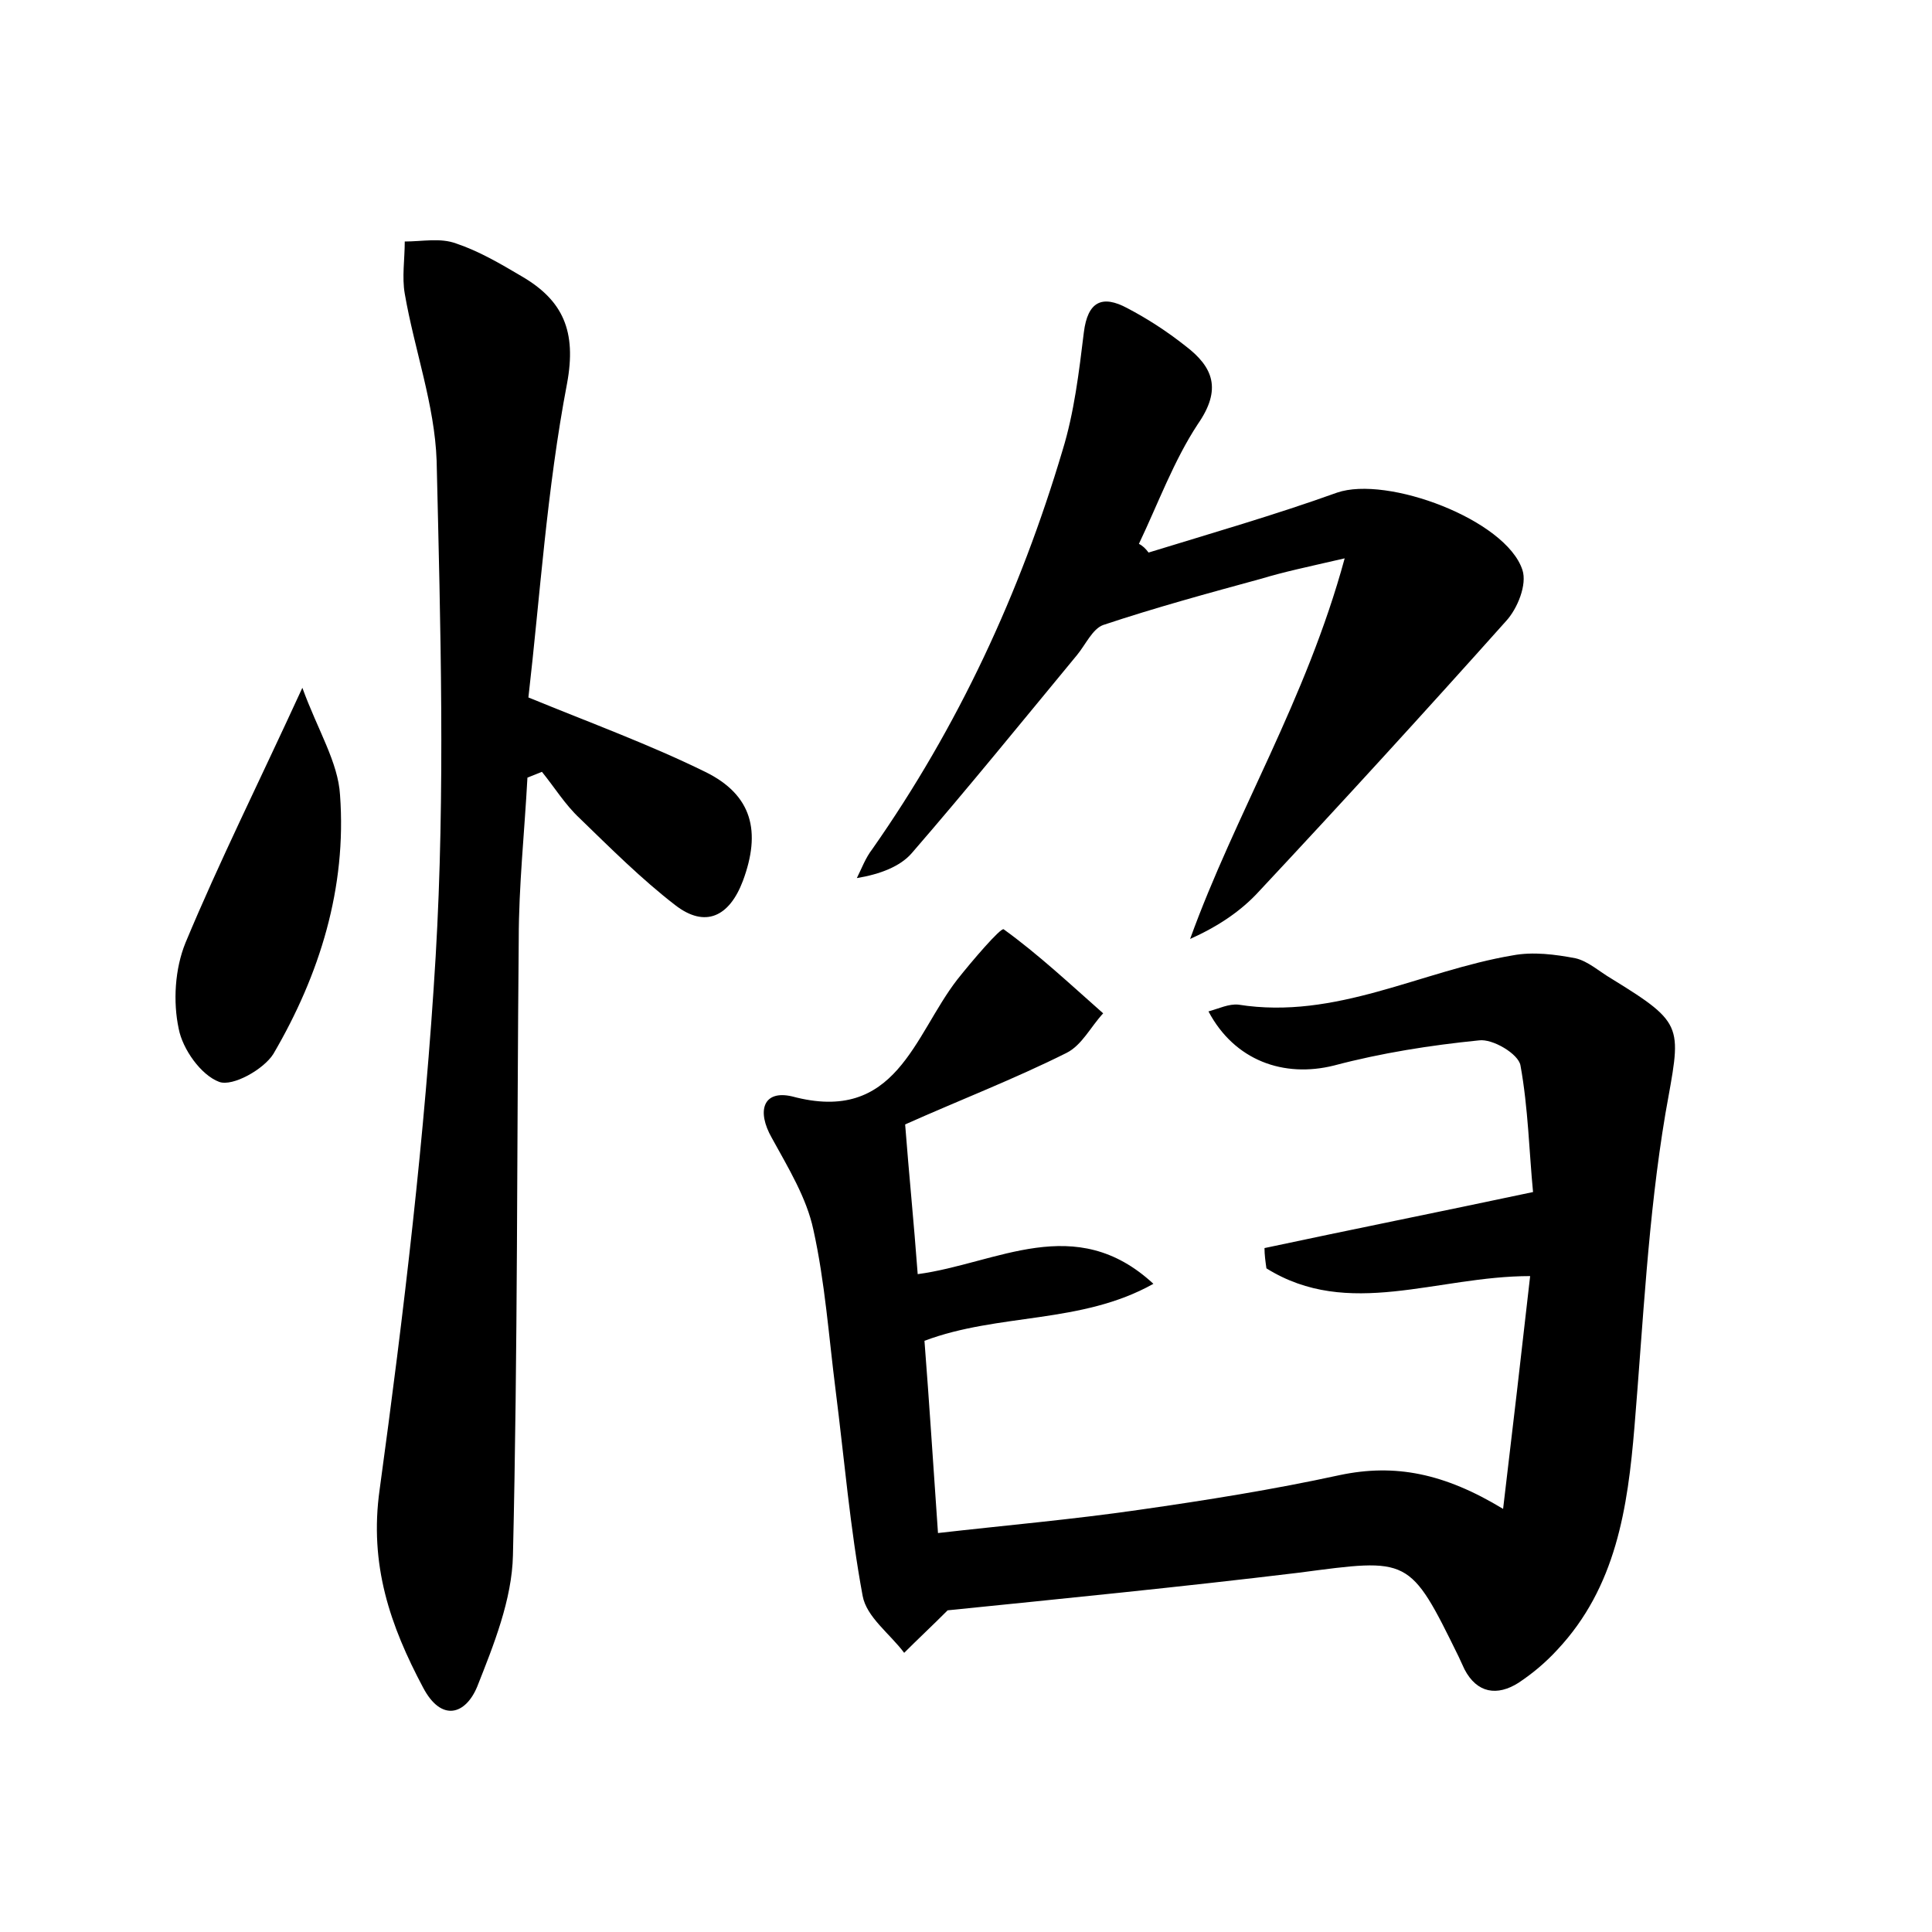 <?xml version="1.0" encoding="utf-8"?>
<!-- Generator: Adobe Illustrator 22.0.0, SVG Export Plug-In . SVG Version: 6.00 Build 0)  -->
<svg version="1.1" id="图层_1" xmlns="http://www.w3.org/2000/svg" xmlns:xlink="http://www.w3.org/1999/xlink" x="0px" y="0px"
	 viewBox="0 0 200 200" style="enable-background:new 0 0 200 200;" xml:space="preserve">
<style type="text/css">
	.st0{fill:#FFFFFF;}
</style>
<g>
	
	<path d="M98.1,166.7c-1.6,1.6-3.1,3-4.5,4.4c-1.5-2-3.9-3.7-4.3-5.9c-1.3-7-1.9-14.2-2.8-21.3c-0.7-5.5-1.1-11.2-2.3-16.6
		c-0.7-3.3-2.6-6.4-4.3-9.5c-1.6-2.8-0.9-5,2.1-4.3c10.8,2.9,12.6-6.3,17.1-12.1c1.5-1.9,4.5-5.4,4.8-5.2c3.6,2.6,6.9,5.7,10.3,8.7
		c-1.3,1.4-2.2,3.3-3.8,4.1c-5.4,2.7-11.1,4.9-16.7,7.4c0.4,5.2,0.9,10.1,1.3,15.5c8.2-1.1,16.3-6.5,24.4,1c-7.5,4.2-16,3-23.7,5.9
		c0.5,6.4,0.9,12.8,1.4,19.9c7-0.8,13.9-1.4,20.8-2.4c7-1,13.9-2.1,20.8-3.6c5.7-1.2,10.8-0.2,16.9,3.5c1-8.4,1.9-16.1,2.8-24.1
		c-9.7,0-18.8,4.5-27.3-0.8c-0.1-0.7-0.2-1.4-0.2-2.1c8.9-1.9,17.9-3.7,27.8-5.8c-0.4-4.1-0.5-8.7-1.3-13.1
		c-0.2-1.2-2.9-2.8-4.3-2.6c-5,0.5-10.1,1.3-15,2.6c-5.2,1.3-10.3-0.5-13-5.6c1.1-0.3,2.1-0.8,3.1-0.7c10.1,1.6,18.9-3.5,28.4-5.1
		c2.1-0.4,4.4-0.1,6.5,0.3c1.3,0.3,2.5,1.4,3.7,2.1c7.8,4.8,7.2,4.9,5.6,14c-1.8,10.7-2.3,21.6-3.2,32.4c-0.7,8.4-1.9,16.6-8,23.1
		c-1.2,1.3-2.5,2.4-4,3.4c-2.2,1.4-4.3,1.1-5.6-1.4c-0.2-0.4-0.4-0.9-0.6-1.3c-5.1-10.4-5.1-10.2-16.5-8.7
		C122.1,164.3,109.9,165.5,98.1,166.7z"/>
	<path d="M54.7,72.2c6.6,2.7,12.6,4.9,18.3,7.7c4.9,2.4,5.8,6.2,3.9,11.3c-1.4,3.7-3.9,4.9-7,2.5c-3.5-2.7-6.7-5.9-9.9-9
		c-1.5-1.4-2.6-3.2-3.9-4.8c-0.5,0.2-1,0.4-1.5,0.6c-0.3,5.6-0.9,11.2-0.9,16.7c-0.2,21.3-0.1,42.6-0.6,63.8
		c-0.1,4.6-2,9.3-3.7,13.6c-1.2,2.9-3.7,3.7-5.6,0.1c-3.4-6.4-5.6-12.7-4.5-20.5c2.5-18.3,4.7-36.7,5.8-55.2c1-17,0.5-34.2,0.1-51.3
		c-0.2-5.8-2.3-11.5-3.3-17.3c-0.3-1.7,0-3.6,0-5.4c1.8,0,3.7-0.4,5.3,0.2c2.4,0.8,4.6,2.1,6.8,3.4c4.3,2.5,5.7,5.7,4.7,11.1
		C56.6,50.7,55.9,61.8,54.7,72.2z"/>
	<path d="M118.9,57.2c6.5-2,13.1-3.9,19.5-6.2c5.2-1.8,17.5,2.8,19.2,8c0.5,1.5-0.5,4-1.7,5.3c-8.4,9.4-16.9,18.7-25.5,27.9
		c-1.9,2.1-4.3,3.7-7.2,5c4.7-13,12-24.7,16-39.4c-3.9,0.9-6.3,1.4-8.6,2.1c-5.5,1.5-11,3-16.4,4.8c-1.1,0.4-1.8,2-2.7,3.1
		c-5.7,6.9-11.3,13.8-17.1,20.5c-1.2,1.4-3.3,2.2-5.7,2.6c0.5-1,0.9-2.1,1.6-3c8.9-12.7,15.3-26.5,19.7-41.3
		c1.2-3.9,1.7-8.1,2.2-12.2c0.4-3.2,1.9-3.9,4.5-2.5c2.1,1.1,4.1,2.4,6,3.9c2.9,2.2,3.8,4.5,1.3,8.1c-2.5,3.8-4.1,8.2-6.1,12.4
		C118.3,56.5,118.6,56.8,118.9,57.2z"/>
	<path d="M31.3,71.2c1.6,4.4,3.7,7.7,3.9,11.1c0.7,9.6-2.1,18.6-6.9,26.8c-1,1.6-4.2,3.4-5.6,2.9c-1.9-0.7-3.8-3.4-4.2-5.5
		c-0.6-2.8-0.4-6.2,0.7-8.9C22.7,89.2,26.8,81,31.3,71.2z"/>
</g>
</svg>
